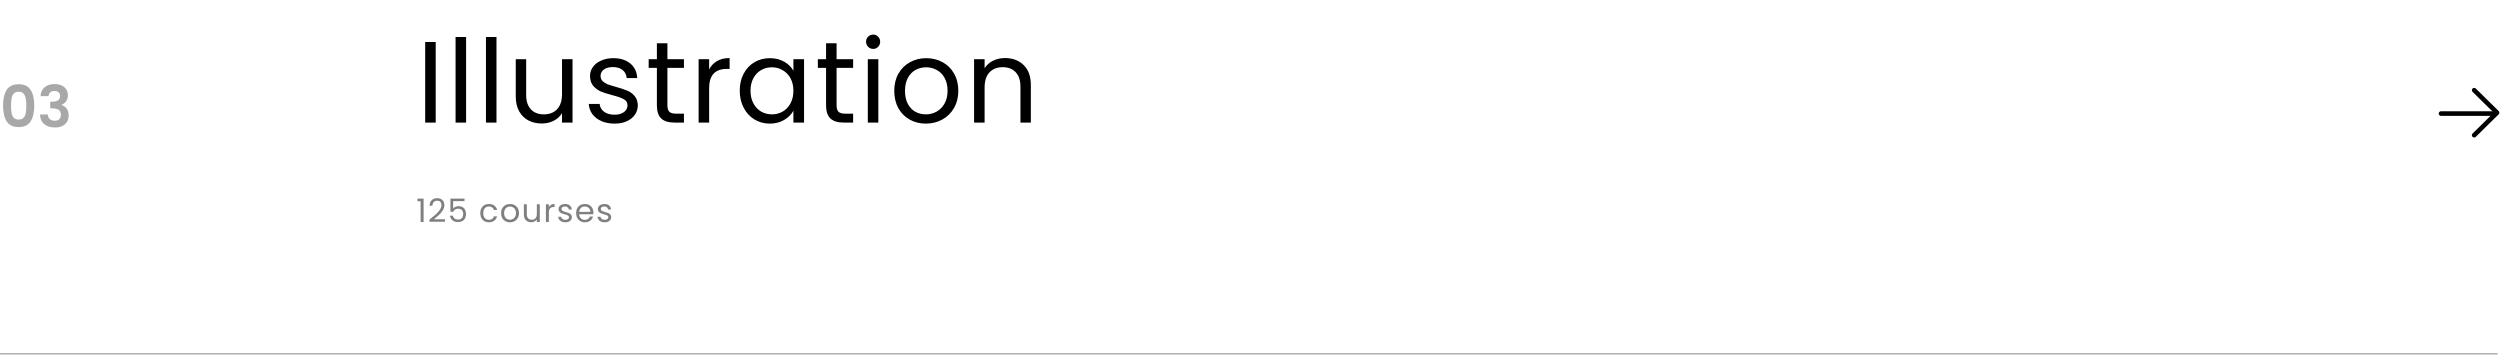 <svg width="1081" height="154" viewBox="0 0 1081 154" fill="none" xmlns="http://www.w3.org/2000/svg">
<path d="M188.4 18.15V53H183.85V18.15H188.4ZM201.538 16V53H196.988V16H201.538ZM214.676 16V53H210.126V16H214.676ZM247.564 25.6V53H243.014V48.95C242.147 50.35 240.931 51.45 239.364 52.25C237.831 53.017 236.131 53.4 234.264 53.4C232.131 53.4 230.214 52.967 228.514 52.1C226.814 51.2 225.464 49.867 224.464 48.1C223.497 46.333 223.014 44.183 223.014 41.65V25.6H227.514V41.05C227.514 43.75 228.197 45.833 229.564 47.3C230.931 48.733 232.797 49.45 235.164 49.45C237.597 49.45 239.514 48.7 240.914 47.2C242.314 45.7 243.014 43.517 243.014 40.65V25.6H247.564ZM265.78 53.45C263.68 53.45 261.796 53.1 260.13 52.4C258.463 51.667 257.146 50.667 256.18 49.4C255.213 48.1 254.68 46.617 254.58 44.95H259.28C259.413 46.317 260.046 47.433 261.18 48.3C262.346 49.167 263.863 49.6 265.73 49.6C267.463 49.6 268.83 49.217 269.83 48.45C270.83 47.683 271.33 46.717 271.33 45.55C271.33 44.35 270.796 43.467 269.73 42.9C268.663 42.3 267.013 41.717 264.78 41.15C262.746 40.617 261.08 40.083 259.78 39.55C258.513 38.983 257.413 38.167 256.48 37.1C255.58 36 255.13 34.567 255.13 32.8C255.13 31.4 255.546 30.117 256.38 28.95C257.213 27.783 258.396 26.867 259.93 26.2C261.463 25.5 263.213 25.15 265.18 25.15C268.213 25.15 270.663 25.917 272.53 27.45C274.396 28.983 275.396 31.083 275.53 33.75H270.98C270.88 32.317 270.296 31.167 269.23 30.3C268.196 29.433 266.796 29 265.03 29C263.396 29 262.096 29.35 261.13 30.05C260.163 30.75 259.68 31.667 259.68 32.8C259.68 33.7 259.963 34.45 260.53 35.05C261.13 35.617 261.863 36.083 262.73 36.45C263.63 36.783 264.863 37.167 266.43 37.6C268.396 38.133 269.996 38.667 271.23 39.2C272.463 39.7 273.513 40.467 274.38 41.5C275.28 42.533 275.746 43.883 275.78 45.55C275.78 47.05 275.363 48.4 274.53 49.6C273.696 50.8 272.513 51.75 270.98 52.45C269.48 53.117 267.746 53.45 265.78 53.45ZM288.586 29.35V45.5C288.586 46.833 288.87 47.783 289.436 48.35C290.003 48.883 290.986 49.15 292.386 49.15H295.736V53H291.636C289.103 53 287.203 52.417 285.936 51.25C284.67 50.083 284.036 48.167 284.036 45.5V29.35H280.486V25.6H284.036V18.7H288.586V25.6H295.736V29.35H288.586ZM306.632 30.05C307.432 28.483 308.566 27.267 310.032 26.4C311.532 25.533 313.349 25.1 315.482 25.1V29.8H314.282C309.182 29.8 306.632 32.567 306.632 38.1V53H302.082V25.6H306.632V30.05ZM319.868 39.2C319.868 36.4 320.435 33.95 321.568 31.85C322.701 29.717 324.251 28.067 326.218 26.9C328.218 25.733 330.435 25.15 332.868 25.15C335.268 25.15 337.351 25.667 339.118 26.7C340.885 27.733 342.201 29.033 343.068 30.6V25.6H347.668V53H343.068V47.9C342.168 49.5 340.818 50.833 339.018 51.9C337.251 52.933 335.185 53.45 332.818 53.45C330.385 53.45 328.185 52.85 326.218 51.65C324.251 50.45 322.701 48.767 321.568 46.6C320.435 44.433 319.868 41.967 319.868 39.2ZM343.068 39.25C343.068 37.183 342.651 35.383 341.818 33.85C340.985 32.317 339.851 31.15 338.418 30.35C337.018 29.517 335.468 29.1 333.768 29.1C332.068 29.1 330.518 29.5 329.118 30.3C327.718 31.1 326.601 32.267 325.768 33.8C324.935 35.333 324.518 37.133 324.518 39.2C324.518 41.3 324.935 43.133 325.768 44.7C326.601 46.233 327.718 47.417 329.118 48.25C330.518 49.05 332.068 49.45 333.768 49.45C335.468 49.45 337.018 49.05 338.418 48.25C339.851 47.417 340.985 46.233 341.818 44.7C342.651 43.133 343.068 41.317 343.068 39.25ZM361.741 29.35V45.5C361.741 46.833 362.024 47.783 362.591 48.35C363.157 48.883 364.141 49.15 365.54 49.15H368.891V53H364.791C362.257 53 360.357 52.417 359.091 51.25C357.824 50.083 357.191 48.167 357.191 45.5V29.35H353.64V25.6H357.191V18.7H361.741V25.6H368.891V29.35H361.741ZM377.587 21.15C376.72 21.15 375.987 20.85 375.387 20.25C374.787 19.65 374.487 18.917 374.487 18.05C374.487 17.183 374.787 16.45 375.387 15.85C375.987 15.25 376.72 14.95 377.587 14.95C378.42 14.95 379.12 15.25 379.687 15.85C380.287 16.45 380.587 17.183 380.587 18.05C380.587 18.917 380.287 19.65 379.687 20.25C379.12 20.85 378.42 21.15 377.587 21.15ZM379.787 25.6V53H375.237V25.6H379.787ZM400.325 53.45C397.758 53.45 395.425 52.867 393.325 51.7C391.258 50.533 389.625 48.883 388.425 46.75C387.258 44.583 386.675 42.083 386.675 39.25C386.675 36.45 387.275 33.983 388.475 31.85C389.708 29.683 391.375 28.033 393.475 26.9C395.575 25.733 397.925 25.15 400.525 25.15C403.125 25.15 405.475 25.733 407.575 26.9C409.675 28.033 411.325 29.667 412.525 31.8C413.758 33.933 414.375 36.417 414.375 39.25C414.375 42.083 413.741 44.583 412.475 46.75C411.241 48.883 409.558 50.533 407.425 51.7C405.291 52.867 402.925 53.45 400.325 53.45ZM400.325 49.45C401.958 49.45 403.491 49.067 404.925 48.3C406.358 47.533 407.508 46.383 408.375 44.85C409.275 43.317 409.725 41.45 409.725 39.25C409.725 37.05 409.291 35.183 408.425 33.65C407.558 32.117 406.425 30.983 405.025 30.25C403.625 29.483 402.108 29.1 400.475 29.1C398.808 29.1 397.275 29.483 395.875 30.25C394.508 30.983 393.408 32.117 392.575 33.65C391.741 35.183 391.325 37.05 391.325 39.25C391.325 41.483 391.725 43.367 392.525 44.9C393.358 46.433 394.458 47.583 395.825 48.35C397.191 49.083 398.691 49.45 400.325 49.45ZM434.541 25.1C437.874 25.1 440.574 26.117 442.641 28.15C444.707 30.15 445.741 33.05 445.741 36.85V53H441.241V37.5C441.241 34.767 440.557 32.683 439.191 31.25C437.824 29.783 435.957 29.05 433.591 29.05C431.191 29.05 429.274 29.8 427.841 31.3C426.441 32.8 425.741 34.983 425.741 37.85V53H421.191V25.6H425.741V29.5C426.641 28.1 427.857 27.017 429.391 26.25C430.957 25.483 432.674 25.1 434.541 25.1Z" fill="black"/>
<path opacity="0.5" d="M180.532 87.04V85.878H183.164V96H181.876V87.04H180.532ZM185.698 94.978C186.884 94.026 187.812 93.247 188.484 92.64C189.156 92.024 189.721 91.385 190.178 90.722C190.645 90.05 190.878 89.392 190.878 88.748C190.878 88.141 190.729 87.665 190.43 87.32C190.141 86.965 189.67 86.788 189.016 86.788C188.382 86.788 187.887 86.989 187.532 87.39C187.187 87.782 187 88.309 186.972 88.972H185.74C185.778 87.927 186.095 87.119 186.692 86.55C187.29 85.981 188.06 85.696 189.002 85.696C189.964 85.696 190.724 85.962 191.284 86.494C191.854 87.026 192.138 87.759 192.138 88.692C192.138 89.467 191.905 90.223 191.438 90.96C190.981 91.688 190.458 92.332 189.87 92.892C189.282 93.443 188.531 94.087 187.616 94.824H192.432V95.888H185.698V94.978ZM200.859 86.984H195.945V90.176C196.16 89.877 196.477 89.635 196.897 89.448C197.317 89.252 197.77 89.154 198.255 89.154C199.03 89.154 199.66 89.317 200.145 89.644C200.63 89.961 200.976 90.377 201.181 90.89C201.396 91.394 201.503 91.931 201.503 92.5C201.503 93.172 201.377 93.774 201.125 94.306C200.873 94.838 200.486 95.258 199.963 95.566C199.45 95.874 198.81 96.028 198.045 96.028C197.065 96.028 196.272 95.776 195.665 95.272C195.058 94.768 194.69 94.096 194.559 93.256H195.805C195.926 93.788 196.183 94.203 196.575 94.502C196.967 94.801 197.462 94.95 198.059 94.95C198.796 94.95 199.352 94.731 199.725 94.292C200.098 93.844 200.285 93.256 200.285 92.528C200.285 91.8 200.098 91.24 199.725 90.848C199.352 90.447 198.801 90.246 198.073 90.246C197.578 90.246 197.144 90.367 196.771 90.61C196.407 90.843 196.141 91.165 195.973 91.576H194.769V85.864H200.859V86.984ZM207.663 92.15C207.663 91.357 207.821 90.666 208.139 90.078C208.456 89.481 208.895 89.019 209.455 88.692C210.024 88.365 210.673 88.202 211.401 88.202C212.343 88.202 213.118 88.431 213.725 88.888C214.341 89.345 214.747 89.98 214.943 90.792H213.571C213.44 90.325 213.183 89.957 212.801 89.686C212.427 89.415 211.961 89.28 211.401 89.28C210.673 89.28 210.085 89.532 209.637 90.036C209.189 90.531 208.965 91.235 208.965 92.15C208.965 93.074 209.189 93.788 209.637 94.292C210.085 94.796 210.673 95.048 211.401 95.048C211.961 95.048 212.427 94.917 212.801 94.656C213.174 94.395 213.431 94.021 213.571 93.536H214.943C214.737 94.32 214.327 94.95 213.711 95.426C213.095 95.893 212.325 96.126 211.401 96.126C210.673 96.126 210.024 95.963 209.455 95.636C208.895 95.309 208.456 94.847 208.139 94.25C207.821 93.653 207.663 92.953 207.663 92.15ZM220.488 96.126C219.77 96.126 219.116 95.963 218.528 95.636C217.95 95.309 217.492 94.847 217.156 94.25C216.83 93.643 216.666 92.943 216.666 92.15C216.666 91.366 216.834 90.675 217.17 90.078C217.516 89.471 217.982 89.009 218.57 88.692C219.158 88.365 219.816 88.202 220.544 88.202C221.272 88.202 221.93 88.365 222.518 88.692C223.106 89.009 223.568 89.467 223.904 90.064C224.25 90.661 224.422 91.357 224.422 92.15C224.422 92.943 224.245 93.643 223.89 94.25C223.545 94.847 223.074 95.309 222.476 95.636C221.879 95.963 221.216 96.126 220.488 96.126ZM220.488 95.006C220.946 95.006 221.375 94.899 221.776 94.684C222.178 94.469 222.5 94.147 222.742 93.718C222.994 93.289 223.12 92.766 223.12 92.15C223.12 91.534 222.999 91.011 222.756 90.582C222.514 90.153 222.196 89.835 221.804 89.63C221.412 89.415 220.988 89.308 220.53 89.308C220.064 89.308 219.634 89.415 219.242 89.63C218.86 89.835 218.552 90.153 218.318 90.582C218.085 91.011 217.968 91.534 217.968 92.15C217.968 92.775 218.08 93.303 218.304 93.732C218.538 94.161 218.846 94.483 219.228 94.698C219.611 94.903 220.031 95.006 220.488 95.006ZM233.402 88.328V96H232.128V94.866C231.885 95.258 231.544 95.566 231.106 95.79C230.676 96.005 230.2 96.112 229.678 96.112C229.08 96.112 228.544 95.991 228.068 95.748C227.592 95.496 227.214 95.123 226.934 94.628C226.663 94.133 226.528 93.531 226.528 92.822V88.328H227.788V92.654C227.788 93.41 227.979 93.993 228.362 94.404C228.744 94.805 229.267 95.006 229.93 95.006C230.611 95.006 231.148 94.796 231.54 94.376C231.932 93.956 232.128 93.345 232.128 92.542V88.328H233.402ZM237.327 89.574C237.551 89.135 237.868 88.795 238.279 88.552C238.699 88.309 239.207 88.188 239.805 88.188V89.504H239.469C238.041 89.504 237.327 90.279 237.327 91.828V96H236.053V88.328H237.327V89.574ZM244.491 96.126C243.903 96.126 243.376 96.028 242.909 95.832C242.443 95.627 242.074 95.347 241.803 94.992C241.533 94.628 241.383 94.213 241.355 93.746H242.671C242.709 94.129 242.886 94.441 243.203 94.684C243.53 94.927 243.955 95.048 244.477 95.048C244.963 95.048 245.345 94.941 245.625 94.726C245.905 94.511 246.045 94.241 246.045 93.914C246.045 93.578 245.896 93.331 245.597 93.172C245.299 93.004 244.837 92.841 244.211 92.682C243.642 92.533 243.175 92.383 242.811 92.234C242.457 92.075 242.149 91.847 241.887 91.548C241.635 91.24 241.509 90.839 241.509 90.344C241.509 89.952 241.626 89.593 241.859 89.266C242.093 88.939 242.424 88.683 242.853 88.496C243.283 88.3 243.773 88.202 244.323 88.202C245.173 88.202 245.859 88.417 246.381 88.846C246.904 89.275 247.184 89.863 247.221 90.61H245.947C245.919 90.209 245.756 89.887 245.457 89.644C245.168 89.401 244.776 89.28 244.281 89.28C243.824 89.28 243.46 89.378 243.189 89.574C242.919 89.77 242.783 90.027 242.783 90.344C242.783 90.596 242.863 90.806 243.021 90.974C243.189 91.133 243.395 91.263 243.637 91.366C243.889 91.459 244.235 91.567 244.673 91.688C245.224 91.837 245.672 91.987 246.017 92.136C246.363 92.276 246.657 92.491 246.899 92.78C247.151 93.069 247.282 93.447 247.291 93.914C247.291 94.334 247.175 94.712 246.941 95.048C246.708 95.384 246.377 95.65 245.947 95.846C245.527 96.033 245.042 96.126 244.491 96.126ZM256.59 91.87C256.59 92.113 256.576 92.369 256.548 92.64H250.416C250.462 93.396 250.719 93.989 251.186 94.418C251.662 94.838 252.236 95.048 252.908 95.048C253.458 95.048 253.916 94.922 254.28 94.67C254.653 94.409 254.914 94.063 255.064 93.634H256.436C256.23 94.371 255.82 94.973 255.204 95.44C254.588 95.897 253.822 96.126 252.908 96.126C252.18 96.126 251.526 95.963 250.948 95.636C250.378 95.309 249.93 94.847 249.604 94.25C249.277 93.643 249.114 92.943 249.114 92.15C249.114 91.357 249.272 90.661 249.59 90.064C249.907 89.467 250.35 89.009 250.92 88.692C251.498 88.365 252.161 88.202 252.908 88.202C253.636 88.202 254.28 88.361 254.84 88.678C255.4 88.995 255.829 89.434 256.128 89.994C256.436 90.545 256.59 91.17 256.59 91.87ZM255.274 91.604C255.274 91.119 255.166 90.703 254.952 90.358C254.737 90.003 254.443 89.737 254.07 89.56C253.706 89.373 253.3 89.28 252.852 89.28C252.208 89.28 251.657 89.485 251.2 89.896C250.752 90.307 250.495 90.876 250.43 91.604H255.274ZM261.487 96.126C260.899 96.126 260.372 96.028 259.905 95.832C259.439 95.627 259.07 95.347 258.799 94.992C258.529 94.628 258.379 94.213 258.351 93.746H259.667C259.705 94.129 259.882 94.441 260.199 94.684C260.526 94.927 260.951 95.048 261.473 95.048C261.959 95.048 262.341 94.941 262.621 94.726C262.901 94.511 263.041 94.241 263.041 93.914C263.041 93.578 262.892 93.331 262.593 93.172C262.295 93.004 261.833 92.841 261.207 92.682C260.638 92.533 260.171 92.383 259.807 92.234C259.453 92.075 259.145 91.847 258.883 91.548C258.631 91.24 258.505 90.839 258.505 90.344C258.505 89.952 258.622 89.593 258.855 89.266C259.089 88.939 259.42 88.683 259.849 88.496C260.279 88.3 260.769 88.202 261.319 88.202C262.169 88.202 262.855 88.417 263.377 88.846C263.9 89.275 264.18 89.863 264.217 90.61H262.943C262.915 90.209 262.752 89.887 262.453 89.644C262.164 89.401 261.772 89.28 261.277 89.28C260.82 89.28 260.456 89.378 260.185 89.574C259.915 89.77 259.779 90.027 259.779 90.344C259.779 90.596 259.859 90.806 260.017 90.974C260.185 91.133 260.391 91.263 260.633 91.366C260.885 91.459 261.231 91.567 261.669 91.688C262.22 91.837 262.668 91.987 263.013 92.136C263.359 92.276 263.653 92.491 263.895 92.78C264.147 93.069 264.278 93.447 264.287 93.914C264.287 94.334 264.171 94.712 263.937 95.048C263.704 95.384 263.373 95.65 262.943 95.846C262.523 96.033 262.038 96.126 261.487 96.126Z" fill="black"/>
<path opacity="0.34" d="M1.325 45.65C1.325 42.767 1.842 40.508 2.875 38.875C3.925 37.242 5.658 36.425 8.075 36.425C10.492 36.425 12.217 37.242 13.25 38.875C14.3 40.508 14.825 42.767 14.825 45.65C14.825 48.55 14.3 50.825 13.25 52.475C12.217 54.125 10.492 54.95 8.075 54.95C5.658 54.95 3.925 54.125 2.875 52.475C1.842 50.825 1.325 48.55 1.325 45.65ZM11.375 45.65C11.375 44.417 11.292 43.383 11.125 42.55C10.975 41.7 10.658 41.008 10.175 40.475C9.708 39.942 9.008 39.675 8.075 39.675C7.142 39.675 6.433 39.942 5.95 40.475C5.483 41.008 5.167 41.7 5 42.55C4.85 43.383 4.775 44.417 4.775 45.65C4.775 46.917 4.85 47.983 5 48.85C5.15 49.7 5.467 50.392 5.95 50.925C6.433 51.442 7.142 51.7 8.075 51.7C9.008 51.7 9.717 51.442 10.2 50.925C10.683 50.392 11 49.7 11.15 48.85C11.3 47.983 11.375 46.917 11.375 45.65ZM17.537 41.575C17.62 39.908 18.204 38.625 19.287 37.725C20.387 36.808 21.829 36.35 23.612 36.35C24.829 36.35 25.87 36.567 26.737 37C27.604 37.417 28.254 37.992 28.687 38.725C29.137 39.442 29.362 40.258 29.362 41.175C29.362 42.225 29.087 43.117 28.537 43.85C28.004 44.567 27.362 45.05 26.612 45.3V45.4C27.579 45.7 28.329 46.233 28.862 47C29.412 47.767 29.687 48.75 29.687 49.95C29.687 50.95 29.454 51.842 28.987 52.625C28.537 53.408 27.862 54.025 26.962 54.475C26.079 54.908 25.012 55.125 23.762 55.125C21.879 55.125 20.345 54.65 19.162 53.7C17.979 52.75 17.354 51.35 17.287 49.5H20.687C20.72 50.317 20.995 50.975 21.512 51.475C22.045 51.958 22.77 52.2 23.687 52.2C24.537 52.2 25.187 51.967 25.637 51.5C26.104 51.017 26.337 50.4 26.337 49.65C26.337 48.65 26.02 47.933 25.387 47.5C24.754 47.067 23.77 46.85 22.437 46.85H21.712V43.975H22.437C24.804 43.975 25.987 43.183 25.987 41.6C25.987 40.883 25.77 40.325 25.337 39.925C24.92 39.525 24.312 39.325 23.512 39.325C22.729 39.325 22.12 39.542 21.687 39.975C21.27 40.392 21.029 40.925 20.962 41.575H17.537Z" fill="black"/>
<path d="M1055.5 49.105H1077.56" stroke="black" stroke-width="2" stroke-linecap="round" stroke-linejoin="round"/>
<path d="M1069.84 38.999L1079.72 48.726L1069.84 58.453" stroke="black" stroke-width="2" stroke-linecap="round" stroke-linejoin="round"/>
<path opacity="0.4" d="M0 153H1080" stroke="black" stroke-width="0.5"/>
</svg>
